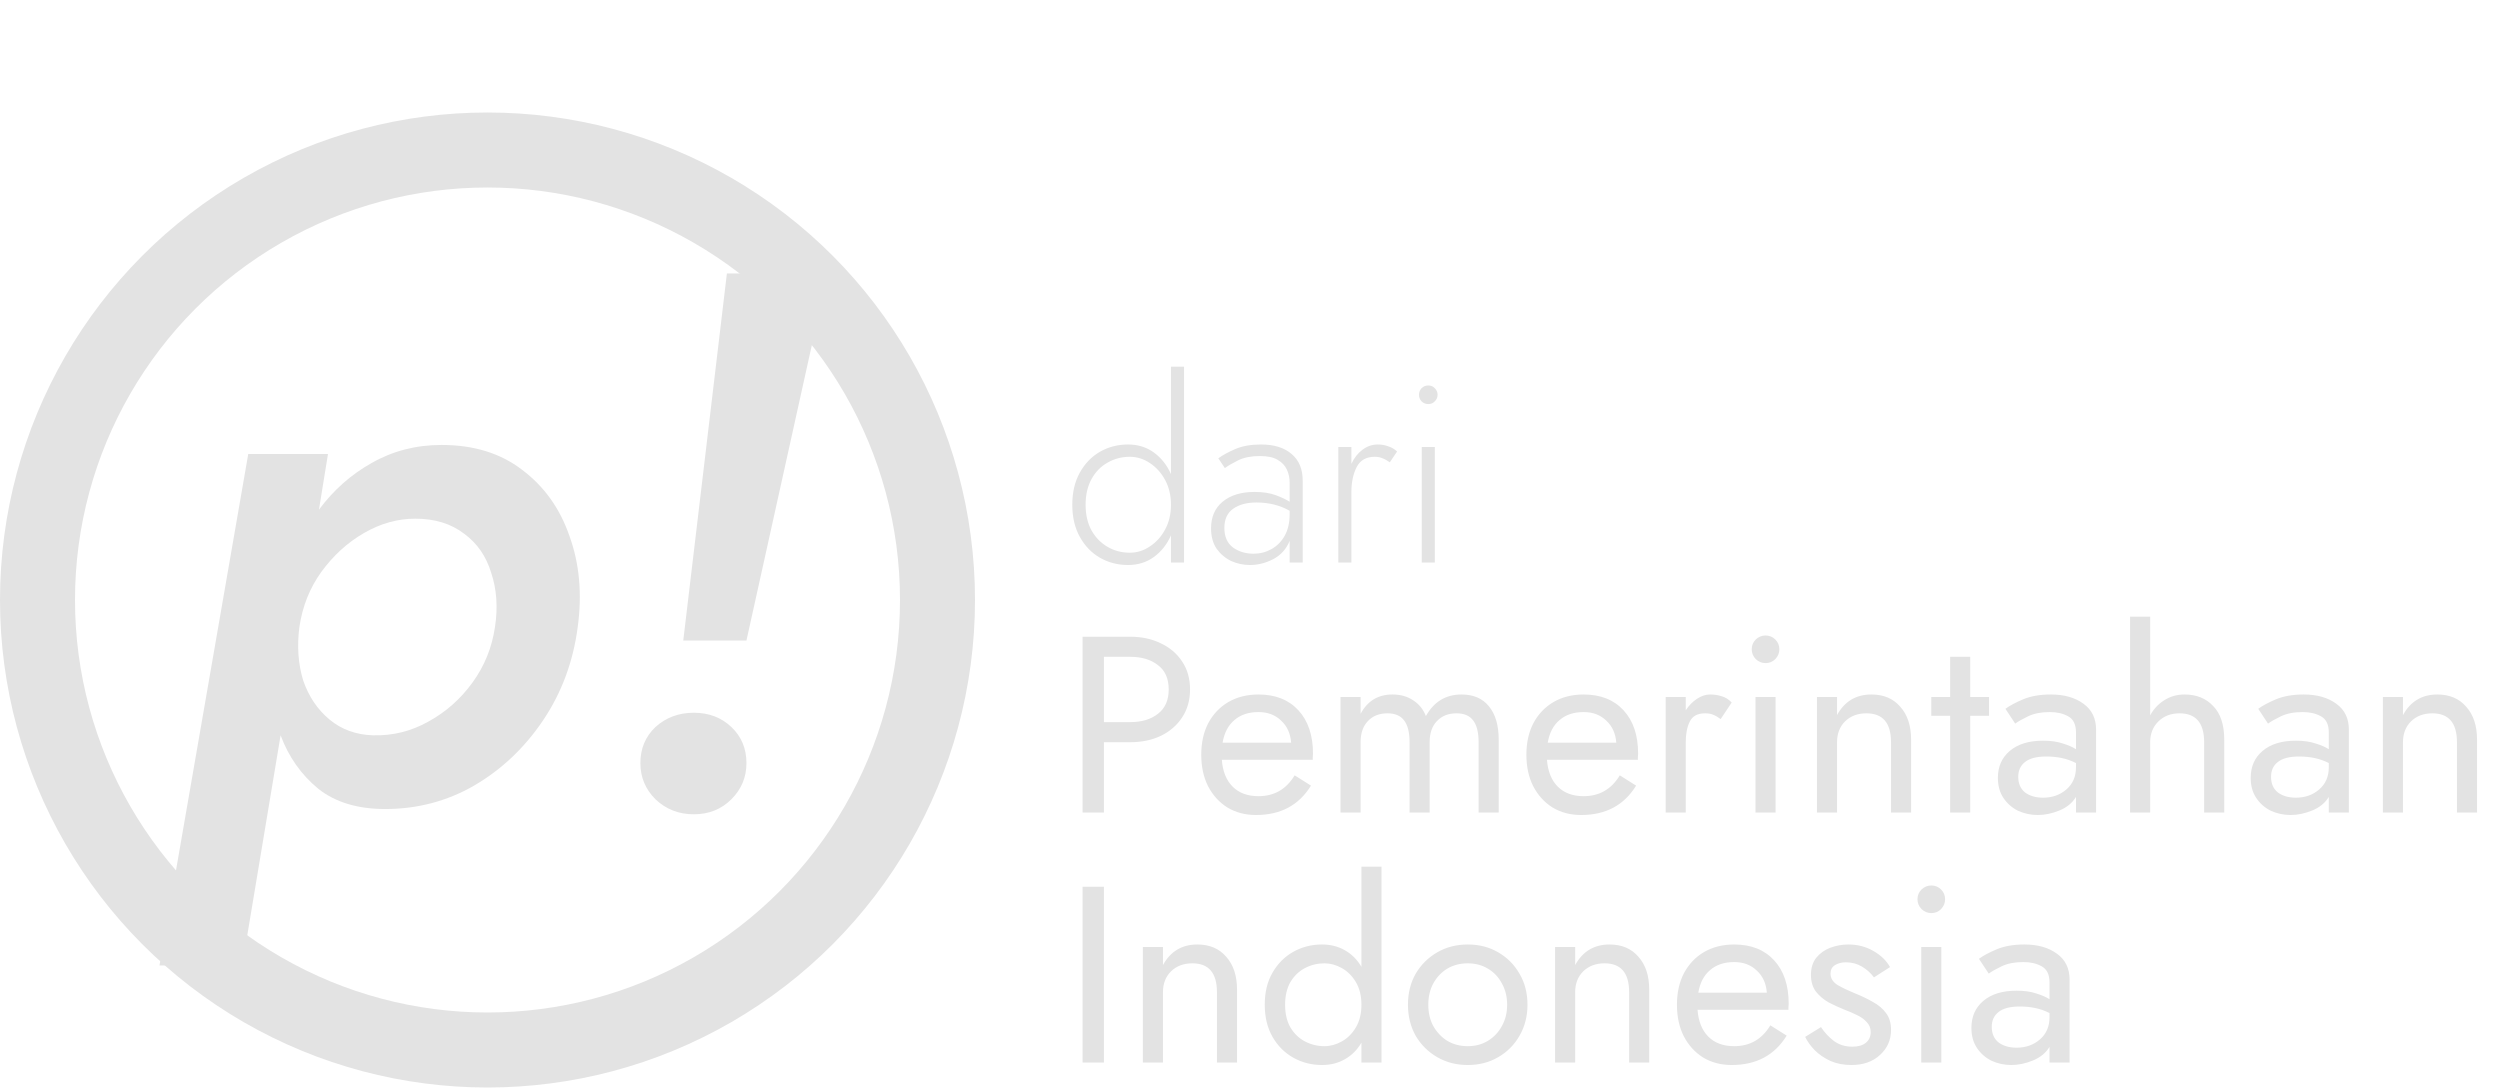 <svg width="200" height="87" viewBox="0 0 200 87" fill="none" xmlns="http://www.w3.org/2000/svg">
<path d="M19.379 77.239H12.759L19.86 36.319H26.239L25.517 40.772C26.68 39.207 28.084 37.963 29.729 37.041C31.414 36.078 33.28 35.596 35.326 35.596C37.893 35.596 40.04 36.258 41.765 37.582C43.53 38.906 44.794 40.671 45.556 42.878C46.358 45.084 46.579 47.511 46.218 50.159C45.857 52.927 44.934 55.415 43.45 57.621C41.965 59.828 40.12 61.573 37.913 62.857C35.747 64.1 33.38 64.722 30.812 64.722C28.606 64.722 26.821 64.18 25.457 63.097C24.093 61.974 23.09 60.55 22.448 58.825L19.379 77.239ZM39.598 50.159C39.839 48.595 39.739 47.15 39.297 45.827C38.896 44.503 38.174 43.459 37.131 42.697C36.088 41.895 34.784 41.494 33.219 41.494C31.815 41.494 30.451 41.875 29.128 42.637C27.804 43.399 26.66 44.442 25.697 45.766C24.775 47.05 24.193 48.514 23.952 50.159C23.752 51.684 23.852 53.108 24.253 54.432C24.694 55.716 25.396 56.759 26.359 57.561C27.322 58.363 28.486 58.785 29.85 58.825C31.414 58.865 32.879 58.504 34.243 57.742C35.647 56.979 36.83 55.936 37.793 54.612C38.756 53.288 39.358 51.804 39.598 50.159ZM58.152 21.876H66.216L59.716 51.242H54.661L58.152 21.876ZM51.231 61.051C51.231 59.888 51.633 58.925 52.435 58.163C53.277 57.401 54.3 57.019 55.504 57.019C56.708 57.019 57.71 57.401 58.513 58.163C59.315 58.925 59.716 59.888 59.716 61.051C59.716 62.175 59.315 63.138 58.513 63.94C57.71 64.742 56.708 65.143 55.504 65.143C54.3 65.143 53.277 64.742 52.435 63.94C51.633 63.138 51.231 62.175 51.231 61.051Z" fill="#E3E3E3"/>
<circle cx="39" cy="48" r="36" stroke="#E3E3E3" stroke-width="6"/>
<path d="M85.783 40.38C85.783 39.389 85.984 38.532 86.386 37.809C86.788 37.086 87.323 36.53 87.993 36.142C88.676 35.753 89.426 35.559 90.243 35.559C91.033 35.559 91.722 35.773 92.312 36.202C92.901 36.63 93.356 37.206 93.678 37.929V29.332H94.722V45H93.678V42.831C93.356 43.554 92.901 44.13 92.312 44.558C91.722 44.987 91.033 45.201 90.243 45.201C89.426 45.201 88.676 45.007 87.993 44.618C87.323 44.23 86.788 43.674 86.386 42.951C85.984 42.228 85.783 41.371 85.783 40.38ZM86.848 40.38C86.848 41.183 87.009 41.873 87.33 42.449C87.651 43.011 88.08 43.447 88.616 43.755C89.151 44.063 89.741 44.217 90.383 44.217C90.959 44.217 91.495 44.049 91.99 43.714C92.499 43.38 92.908 42.924 93.216 42.349C93.524 41.773 93.678 41.117 93.678 40.38C93.678 39.643 93.524 38.987 93.216 38.411C92.908 37.836 92.499 37.38 91.99 37.045C91.495 36.711 90.959 36.543 90.383 36.543C89.741 36.543 89.151 36.697 88.616 37.005C88.08 37.3 87.651 37.735 87.33 38.311C87.009 38.887 86.848 39.576 86.848 40.38ZM97.989 37.447L97.466 36.664C97.815 36.409 98.27 36.162 98.832 35.92C99.395 35.679 100.078 35.559 100.881 35.559C101.926 35.559 102.743 35.813 103.332 36.322C103.921 36.818 104.216 37.528 104.216 38.452V45H103.171V43.273C102.903 43.929 102.462 44.417 101.846 44.739C101.243 45.047 100.627 45.201 99.998 45.201C99.475 45.201 98.973 45.094 98.491 44.88C98.022 44.652 97.634 44.324 97.326 43.895C97.031 43.453 96.884 42.911 96.884 42.268C96.884 41.358 97.192 40.648 97.808 40.139C98.437 39.617 99.288 39.355 100.359 39.355C101.029 39.355 101.598 39.443 102.067 39.617C102.535 39.791 102.903 39.965 103.171 40.139V38.592C103.171 38.231 103.098 37.889 102.95 37.568C102.803 37.246 102.555 36.985 102.207 36.784C101.872 36.583 101.404 36.483 100.801 36.483C100.105 36.483 99.522 36.597 99.053 36.825C98.598 37.052 98.243 37.26 97.989 37.447ZM97.949 42.228C97.949 42.924 98.176 43.447 98.632 43.795C99.1 44.13 99.649 44.297 100.279 44.297C100.801 44.297 101.276 44.176 101.705 43.935C102.147 43.694 102.502 43.34 102.77 42.871C103.037 42.402 103.171 41.826 103.171 41.143V40.862C102.77 40.634 102.348 40.467 101.906 40.36C101.464 40.253 101.002 40.199 100.52 40.199C99.743 40.199 99.12 40.367 98.652 40.701C98.183 41.036 97.949 41.545 97.949 42.228ZM108.111 35.76V37.106C108.339 36.624 108.633 36.249 108.995 35.981C109.37 35.7 109.778 35.559 110.22 35.559C110.515 35.559 110.789 35.606 111.044 35.7C111.312 35.78 111.553 35.92 111.767 36.121L111.184 36.985C110.984 36.838 110.789 36.731 110.602 36.664C110.428 36.583 110.22 36.543 109.979 36.543C109.296 36.543 108.814 36.818 108.533 37.367C108.252 37.916 108.111 38.586 108.111 39.376V45H107.067V35.76H108.111ZM113.52 31.582C113.52 31.381 113.587 31.207 113.721 31.059C113.869 30.912 114.049 30.838 114.264 30.838C114.478 30.838 114.652 30.912 114.786 31.059C114.933 31.207 115.007 31.381 115.007 31.582C115.007 31.783 114.933 31.957 114.786 32.104C114.652 32.251 114.478 32.325 114.264 32.325C114.049 32.325 113.869 32.251 113.721 32.104C113.587 31.957 113.52 31.783 113.52 31.582ZM113.741 35.76H114.786V45H113.741V35.76ZM86.607 50.939H90.424C91.334 50.939 92.144 51.113 92.854 51.461C93.577 51.796 94.146 52.278 94.562 52.907C94.99 53.537 95.204 54.287 95.204 55.157C95.204 56.014 94.99 56.764 94.562 57.407C94.146 58.036 93.577 58.525 92.854 58.873C92.144 59.208 91.334 59.376 90.424 59.376H88.314V65H86.607V50.939ZM90.424 52.546H88.314V57.769H90.424C91.334 57.769 92.071 57.548 92.633 57.106C93.209 56.664 93.497 56.014 93.497 55.157C93.497 54.287 93.209 53.637 92.633 53.209C92.071 52.767 91.334 52.546 90.424 52.546ZM100.479 65.201C99.622 65.201 98.859 65 98.189 64.598C97.533 64.183 97.017 63.614 96.642 62.891C96.281 62.168 96.1 61.331 96.1 60.38C96.1 59.416 96.287 58.572 96.662 57.849C97.051 57.126 97.586 56.563 98.269 56.162C98.966 55.76 99.769 55.559 100.68 55.559C102.032 55.559 103.097 55.981 103.874 56.825C104.65 57.668 105.039 58.827 105.039 60.3C105.039 60.393 105.032 60.494 105.019 60.601C105.019 60.695 105.019 60.755 105.019 60.782H97.747C97.814 61.706 98.102 62.422 98.611 62.931C99.12 63.44 99.809 63.694 100.68 63.694C101.939 63.694 102.903 63.139 103.572 62.027L104.878 62.851C103.914 64.418 102.447 65.201 100.479 65.201ZM100.68 56.965C99.89 56.965 99.247 57.179 98.751 57.608C98.256 58.023 97.941 58.626 97.807 59.416H103.291C103.237 58.679 102.97 58.09 102.488 57.648C102.019 57.193 101.416 56.965 100.68 56.965ZM119.896 59.175V65H118.289V59.376C118.289 58.586 118.142 58.003 117.847 57.628C117.566 57.253 117.124 57.066 116.522 57.066C115.865 57.066 115.343 57.273 114.955 57.688C114.566 58.09 114.372 58.652 114.372 59.376V65H112.765V59.376C112.765 58.586 112.618 58.003 112.323 57.628C112.042 57.253 111.6 57.066 110.998 57.066C110.341 57.066 109.819 57.273 109.431 57.688C109.042 58.09 108.848 58.652 108.848 59.376V65H107.241V55.76H108.848V57.106C109.397 56.075 110.248 55.559 111.399 55.559C112.042 55.559 112.591 55.713 113.046 56.021C113.515 56.316 113.857 56.737 114.071 57.286C114.714 56.135 115.664 55.559 116.923 55.559C117.874 55.559 118.604 55.874 119.113 56.503C119.635 57.133 119.896 58.023 119.896 59.175ZM126.49 65.201C125.633 65.201 124.87 65 124.2 64.598C123.544 64.183 123.029 63.614 122.654 62.891C122.292 62.168 122.111 61.331 122.111 60.38C122.111 59.416 122.299 58.572 122.674 57.849C123.062 57.126 123.598 56.563 124.281 56.162C124.977 55.76 125.781 55.559 126.691 55.559C128.044 55.559 129.108 55.981 129.885 56.825C130.662 57.668 131.05 58.827 131.05 60.3C131.05 60.393 131.043 60.494 131.03 60.601C131.03 60.695 131.03 60.755 131.03 60.782H123.758C123.825 61.706 124.113 62.422 124.622 62.931C125.131 63.44 125.821 63.694 126.691 63.694C127.95 63.694 128.914 63.139 129.584 62.027L130.889 62.851C129.925 64.418 128.459 65.201 126.49 65.201ZM126.691 56.965C125.901 56.965 125.258 57.179 124.763 57.608C124.267 58.023 123.953 58.626 123.819 59.416H129.303C129.249 58.679 128.981 58.09 128.499 57.648C128.03 57.193 127.428 56.965 126.691 56.965ZM137.652 57.528C137.438 57.367 137.243 57.253 137.069 57.186C136.895 57.106 136.674 57.066 136.406 57.066C135.804 57.066 135.395 57.286 135.181 57.728C134.967 58.157 134.86 58.706 134.86 59.376V65H133.253V55.76H134.86V56.825C135.114 56.436 135.415 56.128 135.764 55.901C136.112 55.673 136.46 55.559 136.808 55.559C137.143 55.559 137.451 55.606 137.732 55.7C138.027 55.78 138.295 55.947 138.536 56.202L137.652 57.528ZM140.138 51.943C140.138 51.635 140.245 51.374 140.459 51.16C140.687 50.946 140.948 50.839 141.243 50.839C141.551 50.839 141.812 50.946 142.026 51.16C142.241 51.374 142.348 51.635 142.348 51.943C142.348 52.238 142.241 52.499 142.026 52.727C141.812 52.941 141.551 53.048 141.243 53.048C140.948 53.048 140.687 52.941 140.459 52.727C140.245 52.499 140.138 52.238 140.138 51.943ZM140.439 55.76H142.046V65H140.439V55.76ZM151.282 59.376C151.282 57.836 150.626 57.066 149.313 57.066C148.617 57.066 148.048 57.28 147.606 57.708C147.177 58.137 146.963 58.693 146.963 59.376V65H145.356V55.76H146.963V57.206C147.566 56.108 148.483 55.559 149.715 55.559C150.693 55.559 151.463 55.887 152.025 56.543C152.601 57.186 152.889 58.063 152.889 59.175V65H151.282V59.376ZM154.504 55.76H156.01V52.546H157.617V55.76H159.124V57.266H157.617V65H156.01V57.266H154.504V55.76ZM161.217 57.889L160.434 56.704C160.782 56.45 161.258 56.195 161.86 55.941C162.476 55.686 163.213 55.559 164.07 55.559C165.141 55.559 166.012 55.807 166.681 56.302C167.351 56.784 167.686 57.474 167.686 58.371V65H166.079V63.755C165.784 64.237 165.342 64.598 164.753 64.839C164.164 65.08 163.588 65.201 163.025 65.201C162.463 65.201 161.934 65.087 161.438 64.859C160.956 64.618 160.568 64.277 160.273 63.835C159.979 63.393 159.831 62.857 159.831 62.228C159.831 61.331 160.146 60.614 160.776 60.079C161.418 59.53 162.309 59.255 163.447 59.255C164.063 59.255 164.585 59.329 165.014 59.476C165.456 59.61 165.811 59.764 166.079 59.938V58.592C166.079 57.963 165.871 57.534 165.456 57.307C165.054 57.079 164.565 56.965 163.99 56.965C163.293 56.965 162.711 57.079 162.242 57.307C161.773 57.534 161.432 57.728 161.217 57.889ZM161.459 62.148C161.459 62.683 161.639 63.098 162.001 63.393C162.376 63.674 162.858 63.815 163.447 63.815C164.184 63.815 164.806 63.594 165.315 63.152C165.824 62.71 166.079 62.121 166.079 61.384V61.043C165.704 60.855 165.322 60.721 164.934 60.641C164.545 60.561 164.137 60.52 163.708 60.52C162.932 60.52 162.362 60.668 162.001 60.962C161.639 61.244 161.459 61.639 161.459 62.148ZM176.332 59.376C176.332 57.836 175.676 57.066 174.363 57.066C173.667 57.066 173.098 57.286 172.656 57.728C172.228 58.157 172.013 58.706 172.013 59.376V65H170.406V49.332H172.013V57.226C172.294 56.717 172.669 56.316 173.138 56.021C173.62 55.713 174.163 55.559 174.765 55.559C175.716 55.559 176.479 55.867 177.055 56.483C177.644 57.086 177.939 57.983 177.939 59.175V65H176.332V59.376ZM181.442 57.889L180.659 56.704C181.007 56.45 181.482 56.195 182.085 55.941C182.701 55.686 183.437 55.559 184.294 55.559C185.366 55.559 186.236 55.807 186.906 56.302C187.575 56.784 187.91 57.474 187.91 58.371V65H186.303V63.755C186.009 64.237 185.567 64.598 184.977 64.839C184.388 65.08 183.812 65.201 183.25 65.201C182.687 65.201 182.159 65.087 181.663 64.859C181.181 64.618 180.793 64.277 180.498 63.835C180.203 63.393 180.056 62.857 180.056 62.228C180.056 61.331 180.371 60.614 181 60.079C181.643 59.53 182.533 59.255 183.672 59.255C184.288 59.255 184.81 59.329 185.239 59.476C185.68 59.61 186.035 59.764 186.303 59.938V58.592C186.303 57.963 186.096 57.534 185.68 57.307C185.279 57.079 184.79 56.965 184.214 56.965C183.518 56.965 182.935 57.079 182.467 57.307C181.998 57.534 181.656 57.728 181.442 57.889ZM181.683 62.148C181.683 62.683 181.864 63.098 182.225 63.393C182.6 63.674 183.083 63.815 183.672 63.815C184.408 63.815 185.031 63.594 185.54 63.152C186.049 62.71 186.303 62.121 186.303 61.384V61.043C185.928 60.855 185.547 60.721 185.158 60.641C184.77 60.561 184.361 60.52 183.933 60.52C183.156 60.52 182.587 60.668 182.225 60.962C181.864 61.244 181.683 61.639 181.683 62.148ZM196.557 59.376C196.557 57.836 195.9 57.066 194.588 57.066C193.892 57.066 193.323 57.28 192.881 57.708C192.452 58.137 192.238 58.693 192.238 59.376V65H190.631V55.76H192.238V57.206C192.841 56.108 193.758 55.559 194.99 55.559C195.967 55.559 196.737 55.887 197.3 56.543C197.876 57.186 198.164 58.063 198.164 59.175V65H196.557V59.376ZM86.607 70.939H88.314V85H86.607V70.939ZM97.356 79.376C97.356 77.835 96.7 77.066 95.388 77.066C94.691 77.066 94.122 77.28 93.68 77.708C93.251 78.137 93.037 78.693 93.037 79.376V85H91.43V75.76H93.037V77.206C93.64 76.108 94.557 75.559 95.789 75.559C96.767 75.559 97.537 75.887 98.099 76.543C98.675 77.186 98.963 78.063 98.963 79.175V85H97.356V79.376ZM101.18 80.38C101.18 79.376 101.388 78.519 101.803 77.809C102.218 77.086 102.774 76.53 103.47 76.141C104.167 75.753 104.93 75.559 105.76 75.559C106.443 75.559 107.053 75.713 107.588 76.021C108.137 76.329 108.579 76.771 108.914 77.347V69.332H110.521V85H108.914V83.413C108.579 83.989 108.137 84.431 107.588 84.739C107.053 85.047 106.443 85.201 105.76 85.201C104.93 85.201 104.167 85.007 103.47 84.618C102.774 84.23 102.218 83.674 101.803 82.951C101.388 82.228 101.18 81.371 101.18 80.38ZM102.808 80.38C102.808 81.09 102.948 81.692 103.229 82.188C103.524 82.683 103.912 83.058 104.394 83.313C104.877 83.567 105.399 83.694 105.961 83.694C106.43 83.694 106.892 83.567 107.347 83.313C107.803 83.058 108.178 82.683 108.472 82.188C108.767 81.692 108.914 81.09 108.914 80.38C108.914 79.67 108.767 79.068 108.472 78.572C108.178 78.077 107.803 77.702 107.347 77.447C106.892 77.193 106.43 77.066 105.961 77.066C105.399 77.066 104.877 77.193 104.394 77.447C103.912 77.702 103.524 78.077 103.229 78.572C102.948 79.068 102.808 79.67 102.808 80.38ZM112.637 80.38C112.637 79.442 112.844 78.612 113.259 77.889C113.688 77.166 114.264 76.597 114.987 76.182C115.71 75.766 116.52 75.559 117.417 75.559C118.328 75.559 119.138 75.766 119.848 76.182C120.571 76.597 121.14 77.166 121.555 77.889C121.984 78.612 122.198 79.442 122.198 80.38C122.198 81.304 121.984 82.134 121.555 82.871C121.14 83.594 120.571 84.163 119.848 84.578C119.138 84.993 118.328 85.201 117.417 85.201C116.52 85.201 115.71 84.993 114.987 84.578C114.264 84.163 113.688 83.594 113.259 82.871C112.844 82.134 112.637 81.304 112.637 80.38ZM114.264 80.38C114.264 81.023 114.397 81.592 114.665 82.087C114.947 82.583 115.322 82.978 115.79 83.272C116.272 83.554 116.815 83.694 117.417 83.694C118.02 83.694 118.556 83.554 119.024 83.272C119.506 82.978 119.881 82.583 120.149 82.087C120.43 81.592 120.571 81.023 120.571 80.38C120.571 79.737 120.43 79.168 120.149 78.672C119.881 78.164 119.506 77.769 119.024 77.487C118.556 77.206 118.02 77.066 117.417 77.066C116.815 77.066 116.272 77.206 115.79 77.487C115.322 77.769 114.947 78.164 114.665 78.672C114.397 79.168 114.264 79.737 114.264 80.38ZM130.331 79.376C130.331 77.835 129.675 77.066 128.363 77.066C127.666 77.066 127.097 77.28 126.655 77.708C126.227 78.137 126.013 78.693 126.013 79.376V85H124.406V75.76H126.013V77.206C126.615 76.108 127.533 75.559 128.765 75.559C129.742 75.559 130.512 75.887 131.075 76.543C131.65 77.186 131.938 78.063 131.938 79.175V85H130.331V79.376ZM138.535 85.201C137.678 85.201 136.914 85 136.245 84.598C135.589 84.183 135.073 83.614 134.698 82.891C134.337 82.168 134.156 81.331 134.156 80.38C134.156 79.416 134.343 78.572 134.718 77.849C135.107 77.126 135.642 76.563 136.325 76.162C137.022 75.76 137.825 75.559 138.736 75.559C140.088 75.559 141.153 75.981 141.93 76.825C142.706 77.668 143.095 78.826 143.095 80.3C143.095 80.393 143.088 80.494 143.075 80.601C143.075 80.695 143.075 80.755 143.075 80.782H135.803C135.87 81.706 136.158 82.422 136.667 82.931C137.176 83.44 137.865 83.694 138.736 83.694C139.995 83.694 140.959 83.139 141.628 82.027L142.934 82.851C141.97 84.418 140.503 85.201 138.535 85.201ZM138.736 76.965C137.946 76.965 137.303 77.179 136.807 77.608C136.312 78.023 135.997 78.626 135.863 79.416H141.347C141.293 78.679 141.026 78.09 140.544 77.648C140.075 77.193 139.472 76.965 138.736 76.965ZM145.679 82.168C145.96 82.596 146.302 82.965 146.703 83.272C147.118 83.581 147.614 83.734 148.19 83.734C148.645 83.734 149 83.634 149.254 83.433C149.522 83.219 149.656 82.931 149.656 82.569C149.656 82.248 149.549 81.98 149.335 81.766C149.134 81.538 148.873 81.351 148.551 81.204C148.23 81.043 147.888 80.895 147.527 80.762C147.125 80.601 146.717 80.413 146.302 80.199C145.9 79.972 145.558 79.684 145.277 79.335C145.009 78.974 144.875 78.525 144.875 77.99C144.875 77.441 145.016 76.985 145.297 76.624C145.592 76.262 145.967 75.994 146.422 75.82C146.891 75.646 147.373 75.559 147.868 75.559C148.605 75.559 149.274 75.733 149.877 76.081C150.48 76.429 150.922 76.858 151.203 77.367L149.917 78.19C149.663 77.842 149.341 77.554 148.953 77.327C148.578 77.099 148.15 76.985 147.667 76.985C147.333 76.985 147.045 77.059 146.804 77.206C146.563 77.353 146.442 77.581 146.442 77.889C146.442 78.264 146.636 78.572 147.025 78.813C147.426 79.041 147.875 79.255 148.371 79.456C148.906 79.67 149.395 79.904 149.837 80.159C150.279 80.4 150.627 80.695 150.881 81.043C151.149 81.391 151.283 81.84 151.283 82.389C151.283 83.192 150.989 83.862 150.399 84.397C149.824 84.933 149.06 85.201 148.109 85.201C147.493 85.201 146.938 85.094 146.442 84.879C145.947 84.652 145.525 84.364 145.177 84.016C144.842 83.668 144.587 83.313 144.413 82.951L145.679 82.168ZM153.399 71.943C153.399 71.635 153.506 71.374 153.72 71.16C153.948 70.946 154.209 70.838 154.504 70.838C154.812 70.838 155.073 70.946 155.287 71.16C155.501 71.374 155.608 71.635 155.608 71.943C155.608 72.238 155.501 72.499 155.287 72.727C155.073 72.941 154.812 73.048 154.504 73.048C154.209 73.048 153.948 72.941 153.72 72.727C153.506 72.499 153.399 72.238 153.399 71.943ZM153.7 75.76H155.307V85H153.7V75.76ZM159.099 77.889L158.315 76.704C158.664 76.45 159.139 76.195 159.742 75.941C160.358 75.686 161.094 75.559 161.951 75.559C163.023 75.559 163.893 75.807 164.563 76.302C165.232 76.784 165.567 77.474 165.567 78.371V85H163.96V83.755C163.665 84.237 163.223 84.598 162.634 84.839C162.045 85.08 161.469 85.201 160.907 85.201C160.344 85.201 159.815 85.087 159.32 84.859C158.838 84.618 158.449 84.277 158.155 83.835C157.86 83.393 157.713 82.857 157.713 82.228C157.713 81.331 158.028 80.614 158.657 80.079C159.3 79.53 160.19 79.255 161.329 79.255C161.945 79.255 162.467 79.329 162.895 79.476C163.337 79.61 163.692 79.764 163.96 79.938V78.592C163.96 77.963 163.752 77.534 163.337 77.307C162.936 77.079 162.447 76.965 161.871 76.965C161.175 76.965 160.592 77.079 160.123 77.307C159.655 77.534 159.313 77.728 159.099 77.889ZM159.34 82.148C159.34 82.683 159.521 83.098 159.882 83.393C160.257 83.674 160.739 83.815 161.329 83.815C162.065 83.815 162.688 83.594 163.197 83.152C163.706 82.71 163.96 82.121 163.96 81.384V81.043C163.585 80.855 163.203 80.721 162.815 80.641C162.427 80.561 162.018 80.52 161.59 80.52C160.813 80.52 160.244 80.668 159.882 80.963C159.521 81.244 159.34 81.639 159.34 82.148Z" fill="#E3E3E3"/>
</svg>
